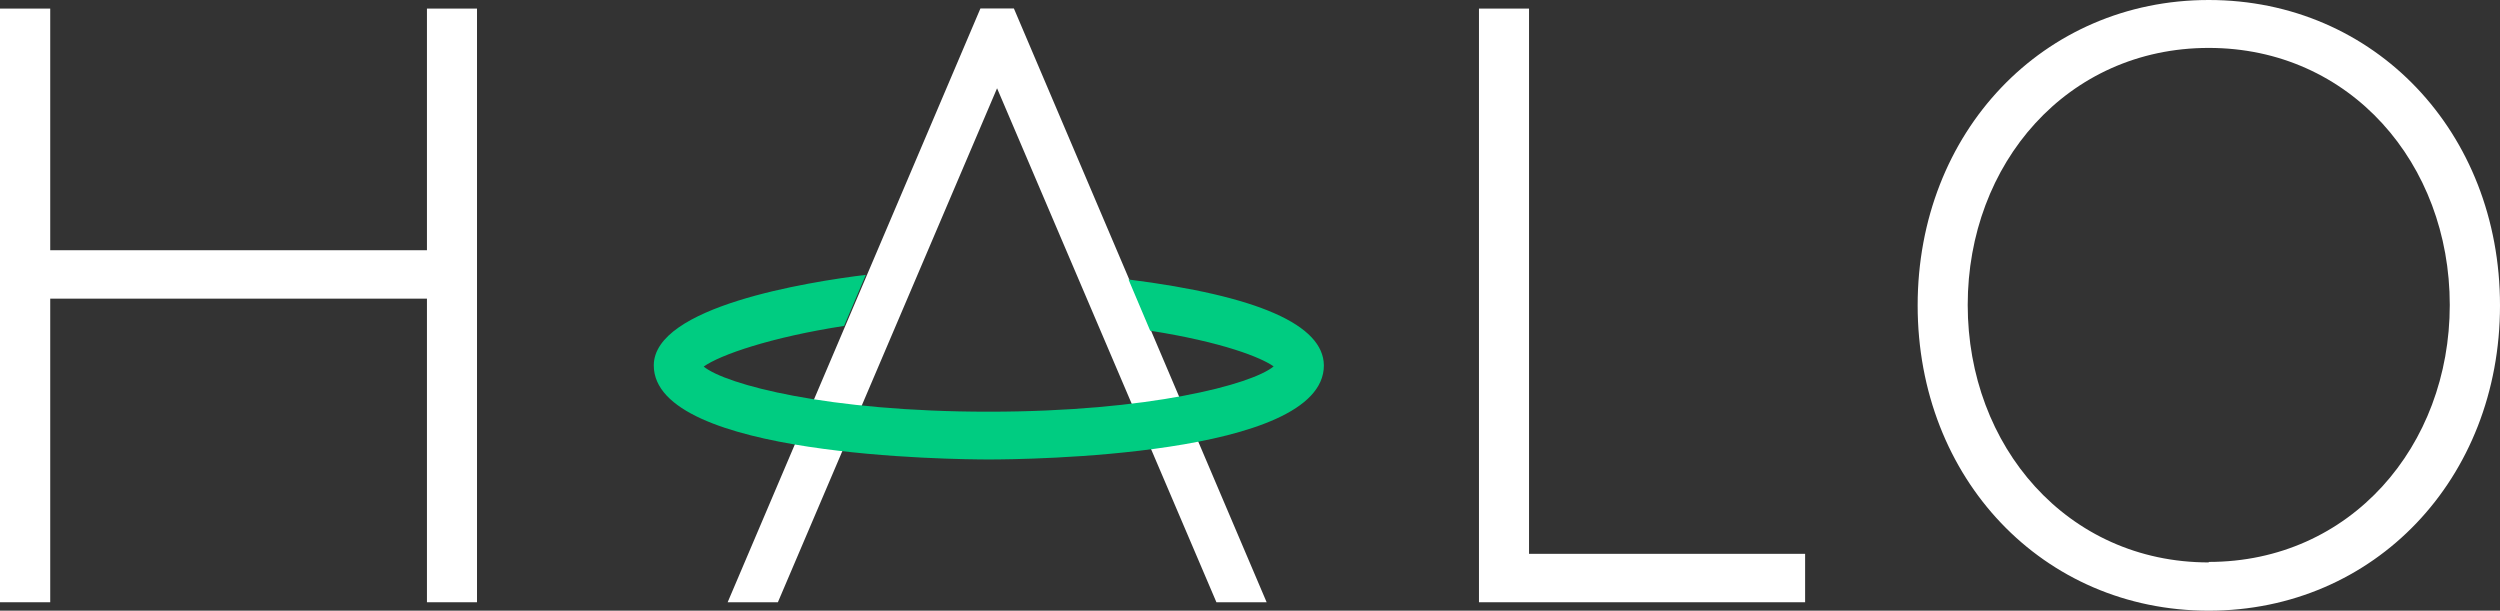 <svg width="131" height="32" viewBox="0 0 131 32" fill="none" xmlns="http://www.w3.org/2000/svg">
<rect x="0" y="0" width="131" height="32" fill="#333333" stroke="none"/>
<g clip-path="url(#clip0_101_6)">
<path d="M22.372 15.649H2.632V31.558H0V0.45H2.632V13.112H22.372V0.45H24.995V31.558H22.372V15.649Z" fill="white"/>
<path d="M53.127 0.442H51.375L38.129 31.558H40.761L52.246 4.625L63.74 31.558H66.372L53.127 0.442Z" fill="white"/>
<path d="M80.121 29.021H94.588V31.558H77.498V0.45H80.121V29.021Z" fill="white"/>
<path d="M115.738 0C124.429 0 131 6.928 131 16.004C131 25.08 124.429 32 115.738 32C107.048 32 100.485 25.072 100.485 16.004C100.485 6.937 107.056 0 115.738 0ZM115.738 29.445C123.155 29.445 128.368 23.383 128.368 15.978C128.368 8.574 123.155 2.511 115.738 2.511C108.321 2.511 103.108 8.574 103.108 15.978C103.108 23.383 108.321 29.471 115.738 29.471V29.445Z" fill="white"/>
<path d="M59.134 14.645L60.27 17.329C64.073 17.927 66.081 18.732 66.739 19.2C65.603 20.144 60.236 21.573 51.802 21.573C43.368 21.573 38.035 20.153 36.873 19.209C37.728 18.594 40.411 17.667 44.231 17.078L45.367 14.402C42.334 14.775 34.258 16.056 34.258 19.148C34.258 23.937 50.016 24.076 51.819 24.076C53.622 24.076 69.371 23.937 69.371 19.148C69.354 17.018 65.91 15.502 59.134 14.645Z" fill="#00CC81"/>
</g>
<defs>
<clipPath id="clip0_101_6">
<rect width="131" height="32" fill="white"/>
</clipPath>
</defs>
</svg>
